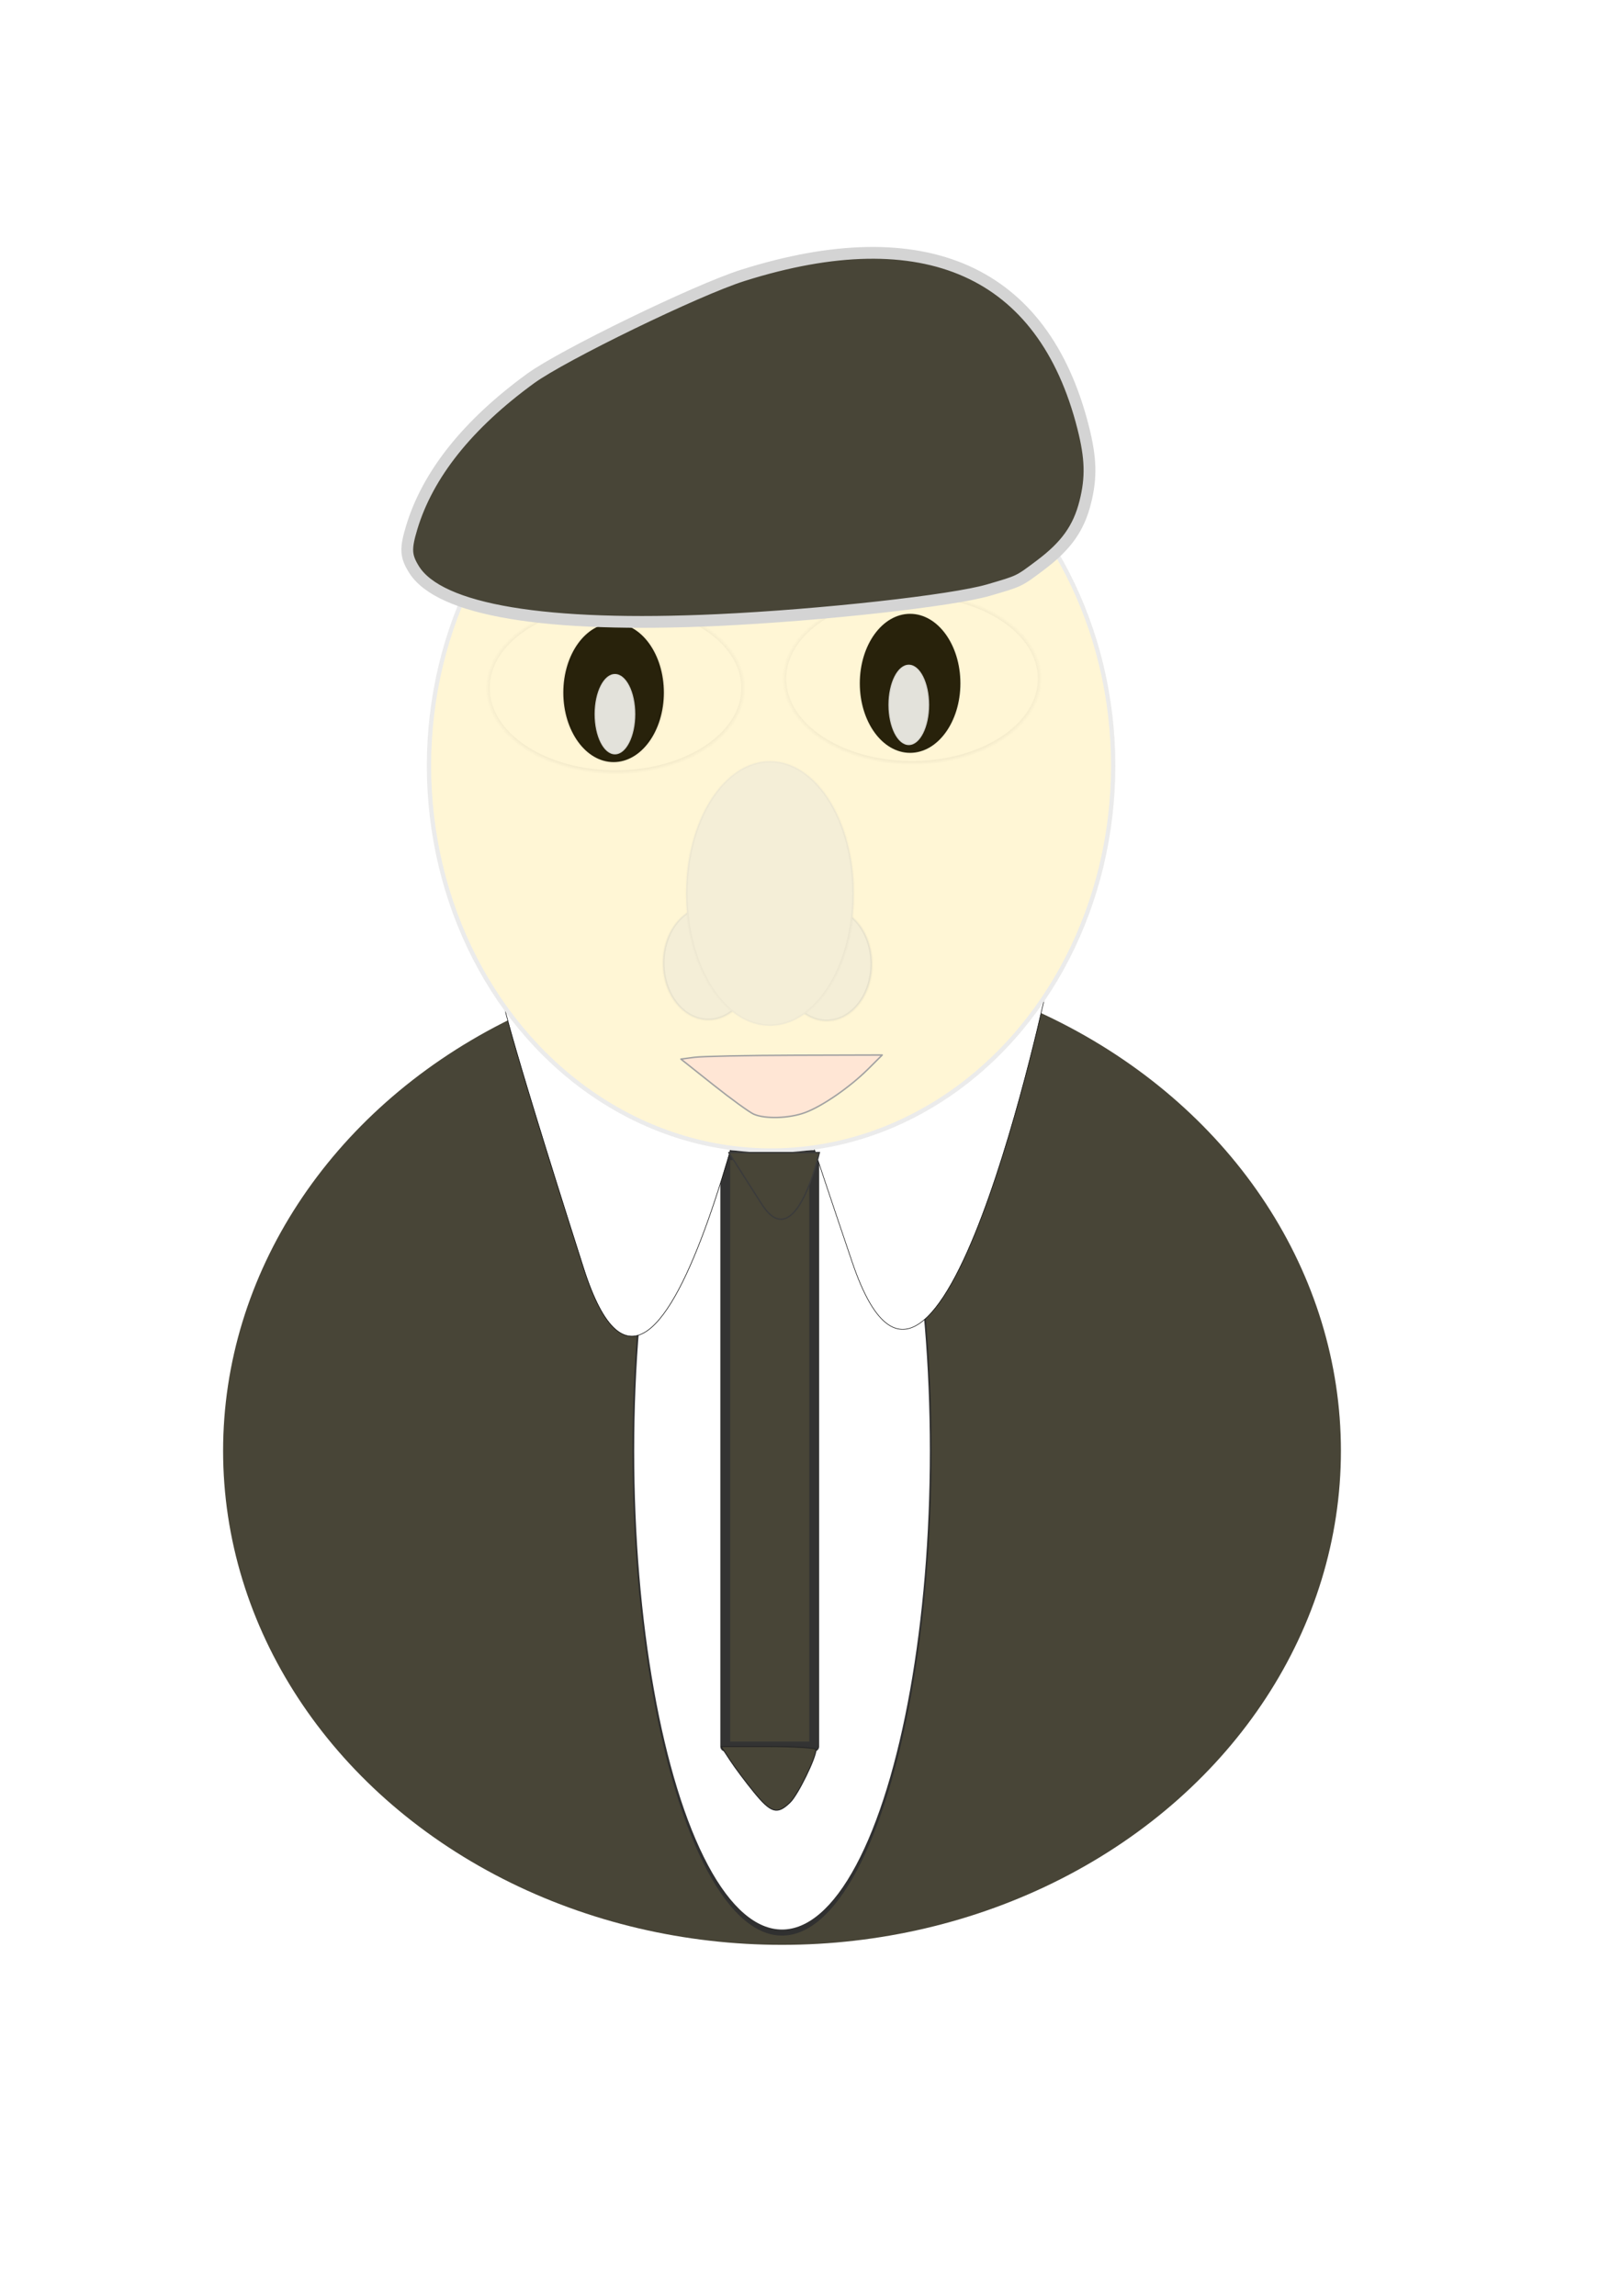 <?xml version="1.0" encoding="UTF-8" standalone="no"?>
<!-- Created with Inkscape (http://www.inkscape.org/) -->

<svg
   xmlns:osb="http://www.openswatchbook.org/uri/2009/osb"
   xmlns:dc="http://purl.org/dc/elements/1.1/"
   xmlns:cc="http://creativecommons.org/ns#"
   xmlns:rdf="http://www.w3.org/1999/02/22-rdf-syntax-ns#"
   xmlns:svg="http://www.w3.org/2000/svg"
   xmlns="http://www.w3.org/2000/svg"
   xmlns:xlink="http://www.w3.org/1999/xlink"
   xmlns:sodipodi="http://sodipodi.sourceforge.net/DTD/sodipodi-0.dtd"
   xmlns:inkscape="http://www.inkscape.org/namespaces/inkscape"
   width="210mm"
   height="297mm"
   viewBox="0 0 210 297"
   version="1.1"
   id="svg8"
   inkscape:version="0.92.4 (5da689c313, 2019-01-14)"
   sodipodi:docname="rysunek.svg"
   inkscape:export-filename="C:\Users\progulski\Desktop\rysunek.png"
   inkscape:export-xdpi="96"
   inkscape:export-ydpi="96">
  <defs
     id="defs2">
    <linearGradient
       id="linearGradient2411"
       osb:paint="solid">
      <stop
         style="stop-color:#303030;stop-opacity:1;"
         offset="0"
         id="stop2409" />
    </linearGradient>
    <inkscape:perspective
       sodipodi:type="inkscape:persp3d"
       inkscape:vp_x="-109.34595 : 575.9483 : 1"
       inkscape:vp_y="0 : 4632.2812 : 0"
       inkscape:vp_z="1245.513 : 575.9483 : 1"
       inkscape:persp3d-origin="568.08351 : 346.65039 : 1"
       id="perspective5235" />
    <inkscape:perspective
       sodipodi:type="inkscape:persp3d"
       inkscape:vp_x="0 : 148.5 : 1"
       inkscape:vp_y="0 : 1000 : 0"
       inkscape:vp_z="210 : 148.5 : 1"
       inkscape:persp3d-origin="105 : 99 : 1"
       id="perspective7540" />
    <linearGradient
       id="linearGradient6566"
       osb:paint="solid">
      <stop
         style="stop-color:#000000;stop-opacity:1;"
         offset="0"
         id="stop6564" />
    </linearGradient>
    <linearGradient
       id="linearGradient6335"
       osb:paint="solid">
      <stop
         style="stop-color:#000000;stop-opacity:1;"
         offset="0"
         id="stop6333" />
    </linearGradient>
    <linearGradient
       id="linearGradient6183"
       osb:paint="gradient">
      <stop
         style="stop-color:#000000;stop-opacity:1;"
         offset="0"
         id="stop6179" />
      <stop
         style="stop-color:#000000;stop-opacity:0;"
         offset="1"
         id="stop6181" />
    </linearGradient>
    <linearGradient
       id="linearGradient6105"
       osb:paint="solid">
      <stop
         style="stop-color:#000000;stop-opacity:1;"
         offset="0"
         id="stop6103" />
    </linearGradient>
    <inkscape:perspective
       id="perspective5235-3"
       inkscape:persp3d-origin="404.0704 : 346.50753 : 1"
       inkscape:vp_z="800.92081 : 533.59414 : 1"
       inkscape:vp_y="0 : 3779.5275 : 0"
       inkscape:vp_x="7.2199969 : 533.59414 : 1"
       sodipodi:type="inkscape:persp3d" />
    <inkscape:perspective
       id="perspective7540-2"
       inkscape:persp3d-origin="105 : 99 : 1"
       inkscape:vp_z="210 : 148.5 : 1"
       inkscape:vp_y="0 : 1000 : 0"
       inkscape:vp_x="0 : 148.5 : 1"
       sodipodi:type="inkscape:persp3d" />
    <linearGradient
       id="linearGradient6830"
       inkscape:collect="always">
      <stop
         id="stop6826"
         offset="0"
         style="stop-color:#868686;stop-opacity:1;" />
      <stop
         id="stop6828"
         offset="1"
         style="stop-color:#868686;stop-opacity:0;" />
    </linearGradient>
    <linearGradient
       id="linearGradient6395"
       inkscape:collect="always">
      <stop
         id="stop6391"
         offset="0"
         style="stop-color:#000000;stop-opacity:1;" />
      <stop
         id="stop6393"
         offset="1"
         style="stop-color:#000000;stop-opacity:0;" />
    </linearGradient>
    <radialGradient
       gradientUnits="userSpaceOnUse"
       gradientTransform="matrix(2.194,0,0,2.729,-97.8,-185.671)"
       r="2.766"
       fy="113.746"
       fx="93.333"
       cy="113.746"
       cx="93.333"
       id="radialGradient6191"
       xlink:href="#linearGradient6183"
       inkscape:collect="always" />
    <radialGradient
       gradientUnits="userSpaceOnUse"
       gradientTransform="matrix(2.194,0,0,2.729,-97.8,-185.614)"
       r="2.766"
       fy="113.679"
       fx="86.357"
       cy="113.679"
       cx="86.357"
       id="radialGradient6193"
       xlink:href="#linearGradient6183"
       inkscape:collect="always" />
    <radialGradient
       gradientUnits="userSpaceOnUse"
       gradientTransform="matrix(2.194,0,0,3.433,-97.8,-258.154)"
       r="5.038"
       fy="108.862"
       fx="89.992"
       cy="108.862"
       cx="89.992"
       id="radialGradient6195"
       xlink:href="#linearGradient6183"
       inkscape:collect="always" />
    <radialGradient
       gradientUnits="userSpaceOnUse"
       gradientTransform="matrix(2.194,0,0,4.19,-66.124,-109.941)"
       r="1.274"
       fy="48.292"
       fx="66.41"
       cy="48.292"
       cx="66.41"
       id="radialGradient6397"
       xlink:href="#linearGradient6395"
       inkscape:collect="always" />
    <radialGradient
       gradientUnits="userSpaceOnUse"
       gradientTransform="matrix(2.194,0,0,4.19,-66.124,-108.447)"
       r="1.274"
       fy="47.648"
       fx="83.742"
       cy="47.648"
       cx="83.742"
       id="radialGradient6399"
       xlink:href="#linearGradient6395"
       inkscape:collect="always" />
    <radialGradient
       gradientUnits="userSpaceOnUse"
       gradientTransform="matrix(2.194,0,0,2.977,-66.124,-49.015)"
       r="3.114"
       fy="46.156"
       fx="83.819"
       cy="46.156"
       cx="83.819"
       id="radialGradient6401"
       xlink:href="#linearGradient6395"
       inkscape:collect="always" />
    <radialGradient
       gradientUnits="userSpaceOnUse"
       gradientTransform="matrix(2.194,0,0,1.455,-66.124,21.128)"
       r="7.669"
       fy="45.835"
       fx="83.933"
       cy="45.835"
       cx="83.933"
       id="radialGradient6403"
       xlink:href="#linearGradient6395"
       inkscape:collect="always" />
    <radialGradient
       gradientUnits="userSpaceOnUse"
       gradientTransform="matrix(2.194,0,0,2.977,-66.124,-49.726)"
       r="3.114"
       fy="46.798"
       fx="66.331"
       cy="46.798"
       cx="66.331"
       id="radialGradient6405"
       xlink:href="#linearGradient6395"
       inkscape:collect="always" />
    <radialGradient
       gradientUnits="userSpaceOnUse"
       gradientTransform="matrix(2.194,0,0,1.455,-66.124,21.394)"
       r="7.669"
       fy="46.477"
       fx="66.445"
       cy="46.477"
       cx="66.445"
       id="radialGradient6407"
       xlink:href="#linearGradient6395"
       inkscape:collect="always" />
    <meshgradient
       gradientTransform="matrix(2.194,0,0,1.868,-66.124,2.178)"
       y="42.346"
       x="61.114"
       gradientUnits="userSpaceOnUse"
       id="meshgradient6417"
       inkscape:collect="always">
      <meshrow
         id="meshrow6419">
        <meshpatch
           id="meshpatch6421">
          <stop
             id="stop6423"
             style="stop-color:#ffffff;stop-opacity:1"
             path="c 2.944,-2.281  7.718,-2.281  10.662,0" />
          <stop
             id="stop6425"
             style="stop-color:#f4eed7;stop-opacity:1"
             path="c 2.944,2.281  2.944,5.98  0,8.262" />
          <stop
             id="stop6427"
             style="stop-color:#ffffff;stop-opacity:1"
             path="c -2.944,2.281  -7.718,2.281  -10.662,0" />
          <stop
             id="stop6429"
             style="stop-color:#f4eed7;stop-opacity:1"
             path="c -2.944,-2.281  -2.944,-5.98  -7.10543e-15,-8.262" />
        </meshpatch>
      </meshrow>
    </meshgradient>
    <meshgradient
       gradientTransform="matrix(2.194,0,0,1.868,-66.124,2.178)"
       y="41.704"
       x="78.602"
       gradientUnits="userSpaceOnUse"
       id="meshgradient6431"
       inkscape:collect="always">
      <meshrow
         id="meshrow6433">
        <meshpatch
           id="meshpatch6435">
          <stop
             id="stop6437"
             style="stop-color:#ffffff;stop-opacity:1"
             path="c 2.944,-2.281  7.718,-2.281  10.662,0" />
          <stop
             id="stop6439"
             style="stop-color:#f4eed7;stop-opacity:1"
             path="c 2.944,2.281  2.944,5.98  0,8.262" />
          <stop
             id="stop6441"
             style="stop-color:#ffffff;stop-opacity:1"
             path="c -2.944,2.281  -7.718,2.281  -10.662,0" />
          <stop
             id="stop6443"
             style="stop-color:#f4eed7;stop-opacity:1"
             path="c -2.944,-2.281  -2.944,-5.98  0,-8.262" />
        </meshpatch>
      </meshrow>
    </meshgradient>
    <radialGradient
       gradientUnits="userSpaceOnUse"
       gradientTransform="matrix(2.265,0,0,13.11,-338.633,-1317.34)"
       r="5.696"
       fy="113.247"
       fx="82.32"
       cy="113.247"
       cx="82.32"
       id="radialGradient6832"
       xlink:href="#linearGradient6830"
       inkscape:collect="always" />
    <radialGradient
       gradientUnits="userSpaceOnUse"
       gradientTransform="matrix(2.265,0,0,13.11,-265.027,-1331.474)"
       r="5.696"
       fy="113.247"
       fx="82.32"
       cy="113.247"
       cx="82.32"
       id="radialGradient6832-3"
       xlink:href="#linearGradient6830"
       inkscape:collect="always" />
  </defs>
  <sodipodi:namedview
     id="base"
     pagecolor="#ffffff"
     bordercolor="#666666"
     borderopacity="1.0"
     inkscape:pageopacity="0.0"
     inkscape:pageshadow="2"
     inkscape:zoom="0.49497475"
     inkscape:cx="52.643235"
     inkscape:cy="516.92082"
     inkscape:document-units="mm"
     inkscape:current-layer="layer1"
     showgrid="false"
     inkscape:window-width="1920"
     inkscape:window-height="1001"
     inkscape:window-x="-9"
     inkscape:window-y="-9"
     inkscape:window-maximized="1"
     inkscape:snap-grids="false"
     inkscape:snap-page="true"
     inkscape:snap-text-baseline="true"
     inkscape:snap-center="true" />
  <g
     inkscape:label="Layer 1"
     inkscape:groupmode="layer"
     id="layer1">
    <rect
       y="79.807"
       x="-90.391"
       height="146.805"
       width="23.627"
       id="rect6615-4"
       style="fill:#ffffff;fill-opacity:1;stroke:url(#radialGradient6832-3);stroke-width:2.351;stroke-linecap:round;stroke-linejoin:round;stroke-miterlimit:4;stroke-dasharray:none;stroke-opacity:1;paint-order:stroke fill markers" />
    <ellipse
       style="fill:#484537;stroke-width:0.804"
       ry="63.909"
       rx="72.317"
       cy="187.689"
       cx="101.184"
       id="path42-7" />
    <rect
       y="93.941"
       x="-163.998"
       height="146.805"
       width="23.627"
       id="rect6615"
       style="fill:#ffffff;fill-opacity:1;stroke:url(#radialGradient6832);stroke-width:2.351;stroke-linecap:round;stroke-linejoin:round;stroke-miterlimit:4;stroke-dasharray:none;stroke-opacity:1;paint-order:stroke fill markers" />
    <g
       id="layer1-9"
       inkscape:label="Layer 1"
       transform="matrix(0.266,0,0,0.975,106.363,100.248)"
       style="fill:#ffffff;stroke:#303030;stroke-opacity:1">
      <ellipse
         style="fill:#ffffff;stroke:#303030;stroke-width:0.804;stroke-opacity:1"
         ry="63.909"
         rx="72.317"
         cy="89.692"
         cx="-19.457"
         id="path42-7-4" />
    </g>
    <rect
       y="149.437"
       x="93.842"
       height="76.504"
       width="11.509"
       id="rect6451"
       style="fill:#484537;fill-opacity:1;stroke:#333333;stroke-width:1.275;stroke-linecap:round;stroke-linejoin:round;stroke-miterlimit:4;stroke-dasharray:none;stroke-opacity:1;paint-order:stroke fill markers" />
    <path
       inkscape:connector-curvature="0"
       id="path6447-3"
       d="m 92.419,224.787 h 19.523 l -11.263,-1.6e-4 z"
       style="fill:#666666;stroke:#000000;stroke-width:0.001px;stroke-linecap:butt;stroke-linejoin:miter;stroke-opacity:1" />
    <path
       inkscape:connector-curvature="0"
       id="path6536"
       d="m 64.985,129.022 34.843,-2.06 c 0,0 -13.792,70.039 -24.317,37.079 C 64.985,131.082 64.985,129.022 64.985,129.022 Z"
       style="fill:#ffffff;stroke:#000000;stroke-width:0.073;stroke-linecap:butt;stroke-linejoin:miter;stroke-miterlimit:4;stroke-dasharray:none;stroke-opacity:1" />
    <path
       inkscape:connector-curvature="0"
       id="path6536-7"
       d="m 99.331,129.074 36.271,-2.016 c 0,0 -14.357,68.539 -25.314,36.285 C 99.331,131.09 99.331,129.074 99.331,129.074 Z"
       style="fill:#ffffff;stroke:#000000;stroke-width:0.07;stroke-linecap:butt;stroke-linejoin:miter;stroke-miterlimit:4;stroke-dasharray:none;stroke-opacity:1" />
    <ellipse
       style="fill:#fff6d5;stroke:#ebebeb;stroke-width:0.555;stroke-opacity:1"
       ry="49.772"
       rx="44.264"
       cy="99.065"
       cx="99.77"
       id="path42" />
    <ellipse
       ry="7.374"
       rx="5.864"
       cy="124.585"
       cx="91.651"
       id="path84"
       style="fill:#f4eed7;stroke:url(#radialGradient6193);stroke-width:0.379;stroke-miterlimit:4;stroke-dasharray:none;stroke-opacity:1" />
    <ellipse
       ry="7.374"
       rx="5.864"
       cy="124.71"
       cx="106.955"
       id="path84-4"
       style="fill:#f4eed7;stroke:url(#radialGradient6191);stroke-width:0.379;stroke-miterlimit:4;stroke-dasharray:none;stroke-opacity:1" />
    <ellipse
       ry="17.123"
       rx="10.848"
       cy="115.586"
       cx="99.625"
       id="path82"
       style="fill:#f4eed7;stroke:url(#radialGradient6195);stroke-width:0.379;stroke-miterlimit:4;stroke-dasharray:none;stroke-opacity:1" />
    <ellipse
       ry="10.913"
       rx="16.54"
       cy="89.001"
       cx="79.644"
       id="path6198-4-7"
       style="fill:url(#meshgradient6417);fill-opacity:1;stroke:url(#radialGradient6407);stroke-width:0.524;stroke-linecap:round;stroke-linejoin:round;stroke-miterlimit:4;stroke-dasharray:none;stroke-opacity:1;paint-order:stroke fill markers" />
    <ellipse
       ry="8.99"
       rx="6.503"
       cy="89.6"
       cx="79.393"
       id="path6215-1"
       style="fill:#28220b;stroke:url(#radialGradient6405);stroke-width:0.606;stroke-linecap:round;stroke-linejoin:round;stroke-miterlimit:4;stroke-dasharray:none;stroke-opacity:1;paint-order:stroke fill markers" />
    <ellipse
       ry="10.913"
       rx="16.54"
       cy="87.802"
       cx="118.008"
       id="path6198-4-7-7"
       style="fill:url(#meshgradient6431);fill-opacity:1;stroke:url(#radialGradient6403);stroke-width:0.524;stroke-linecap:round;stroke-linejoin:round;stroke-miterlimit:4;stroke-dasharray:none;stroke-opacity:1;paint-order:stroke fill markers" />
    <ellipse
       ry="8.99"
       rx="6.503"
       cy="88.401"
       cx="117.758"
       id="path6215-1-7"
       style="fill:#28220b;stroke:url(#radialGradient6401);stroke-width:0.26;stroke-linecap:round;stroke-linejoin:round;stroke-miterlimit:4;stroke-dasharray:none;stroke-opacity:1;paint-order:stroke fill markers" />
    <ellipse
       ry="5.202"
       rx="2.636"
       cy="91.189"
       cx="117.59"
       id="path6215-1-1-0-4-0"
       style="fill:#e3e2db;stroke:url(#radialGradient6399);stroke-width:0.26;stroke-linecap:round;stroke-linejoin:round;stroke-miterlimit:4;stroke-dasharray:none;stroke-opacity:1;paint-order:stroke fill markers" />
    <ellipse
       ry="5.202"
       rx="2.636"
       cy="92.391"
       cx="79.568"
       id="path6215-1-1-0-4-0-7"
       style="fill:#e3e2db;stroke:url(#radialGradient6397);stroke-width:0.26;stroke-linecap:round;stroke-linejoin:round;stroke-miterlimit:4;stroke-dasharray:none;stroke-opacity:1;paint-order:stroke fill markers" />
    <path
       inkscape:connector-curvature="0"
       id="path6538"
       d="m 97.546,144.145 c -0.548,-0.234 -2.896,-1.935 -5.218,-3.779 l -4.223,-3.354 1.764,-0.234 c 0.97,-0.129 6.83,-0.248 13.022,-0.265 l 11.257,-0.031 -1.804,1.797 c -2.38,2.37 -5.93,4.824 -8.18,5.654 -2.039,0.752 -5.122,0.851 -6.618,0.212 z"
       style="fill:#ffe6d5;fill-opacity:1;stroke:#a2a2a2;stroke-width:0.19;stroke-linecap:round;stroke-linejoin:round;stroke-miterlimit:4;stroke-dasharray:none;stroke-opacity:1;paint-order:stroke fill markers" />
    <path
       inkscape:connector-curvature="0"
       id="path6728-6"
       d="m 94.298,149.108 h 11.71 c 0,0 -3.061,13.558 -7.452,6.662 -4.391,-6.896 -4.258,-6.662 -4.258,-6.662 z"
       style="fill:#484537;fill-opacity:1;stroke:#3b3b3b;stroke-width:0.18;stroke-linecap:butt;stroke-linejoin:miter;stroke-miterlimit:4;stroke-dasharray:none;stroke-opacity:1" />
    <path
       inkscape:connector-curvature="0"
       id="path6820"
       d="m 97.592,231.876 c -1.076,-1.315 -2.479,-3.188 -3.118,-4.163 l -1.162,-1.772 h 6.135 c 3.374,0 6.135,0.175 6.135,0.389 0,1.071 -2.334,5.838 -3.337,6.818 -1.667,1.627 -2.457,1.411 -4.653,-1.272 z"
       style="fill:#484537;fill-opacity:1;stroke:#262626;stroke-width:0.129;stroke-linecap:round;stroke-linejoin:round;stroke-miterlimit:4;stroke-dasharray:none;stroke-opacity:1;paint-order:stroke fill markers" />
    <path
       inkscape:connector-curvature="0"
       id="path943-5-0"
       d="m 127.914,76.337 c -4.689,1.375 -21.67,3.254 -35.02,3.875 -22.293,1.037 -36.062,-1.262 -39.343,-6.569 -1.06,-1.714 -1.109,-2.649 -0.284,-5.384 2.076,-6.888 7.233,-13.357 15.377,-19.29 4.161,-3.031 21.519,-11.465 27.457,-13.341 23.548,-7.439 38.912,-0.579 44.046,19.666 1.008,3.976 1.079,6.481 0.272,9.681 -0.852,3.378 -2.471,5.645 -5.828,8.162 -2.801,2.1 -2.609,2.008 -6.677,3.201 z"
       style="opacity:1;fill:#484537;fill-opacity:1;stroke:#d4d4d4;stroke-width:1.525;stroke-linecap:round;stroke-linejoin:round;stroke-miterlimit:4;stroke-dasharray:none;stroke-opacity:1;paint-order:stroke fill markers" />
  </g>
</svg>
